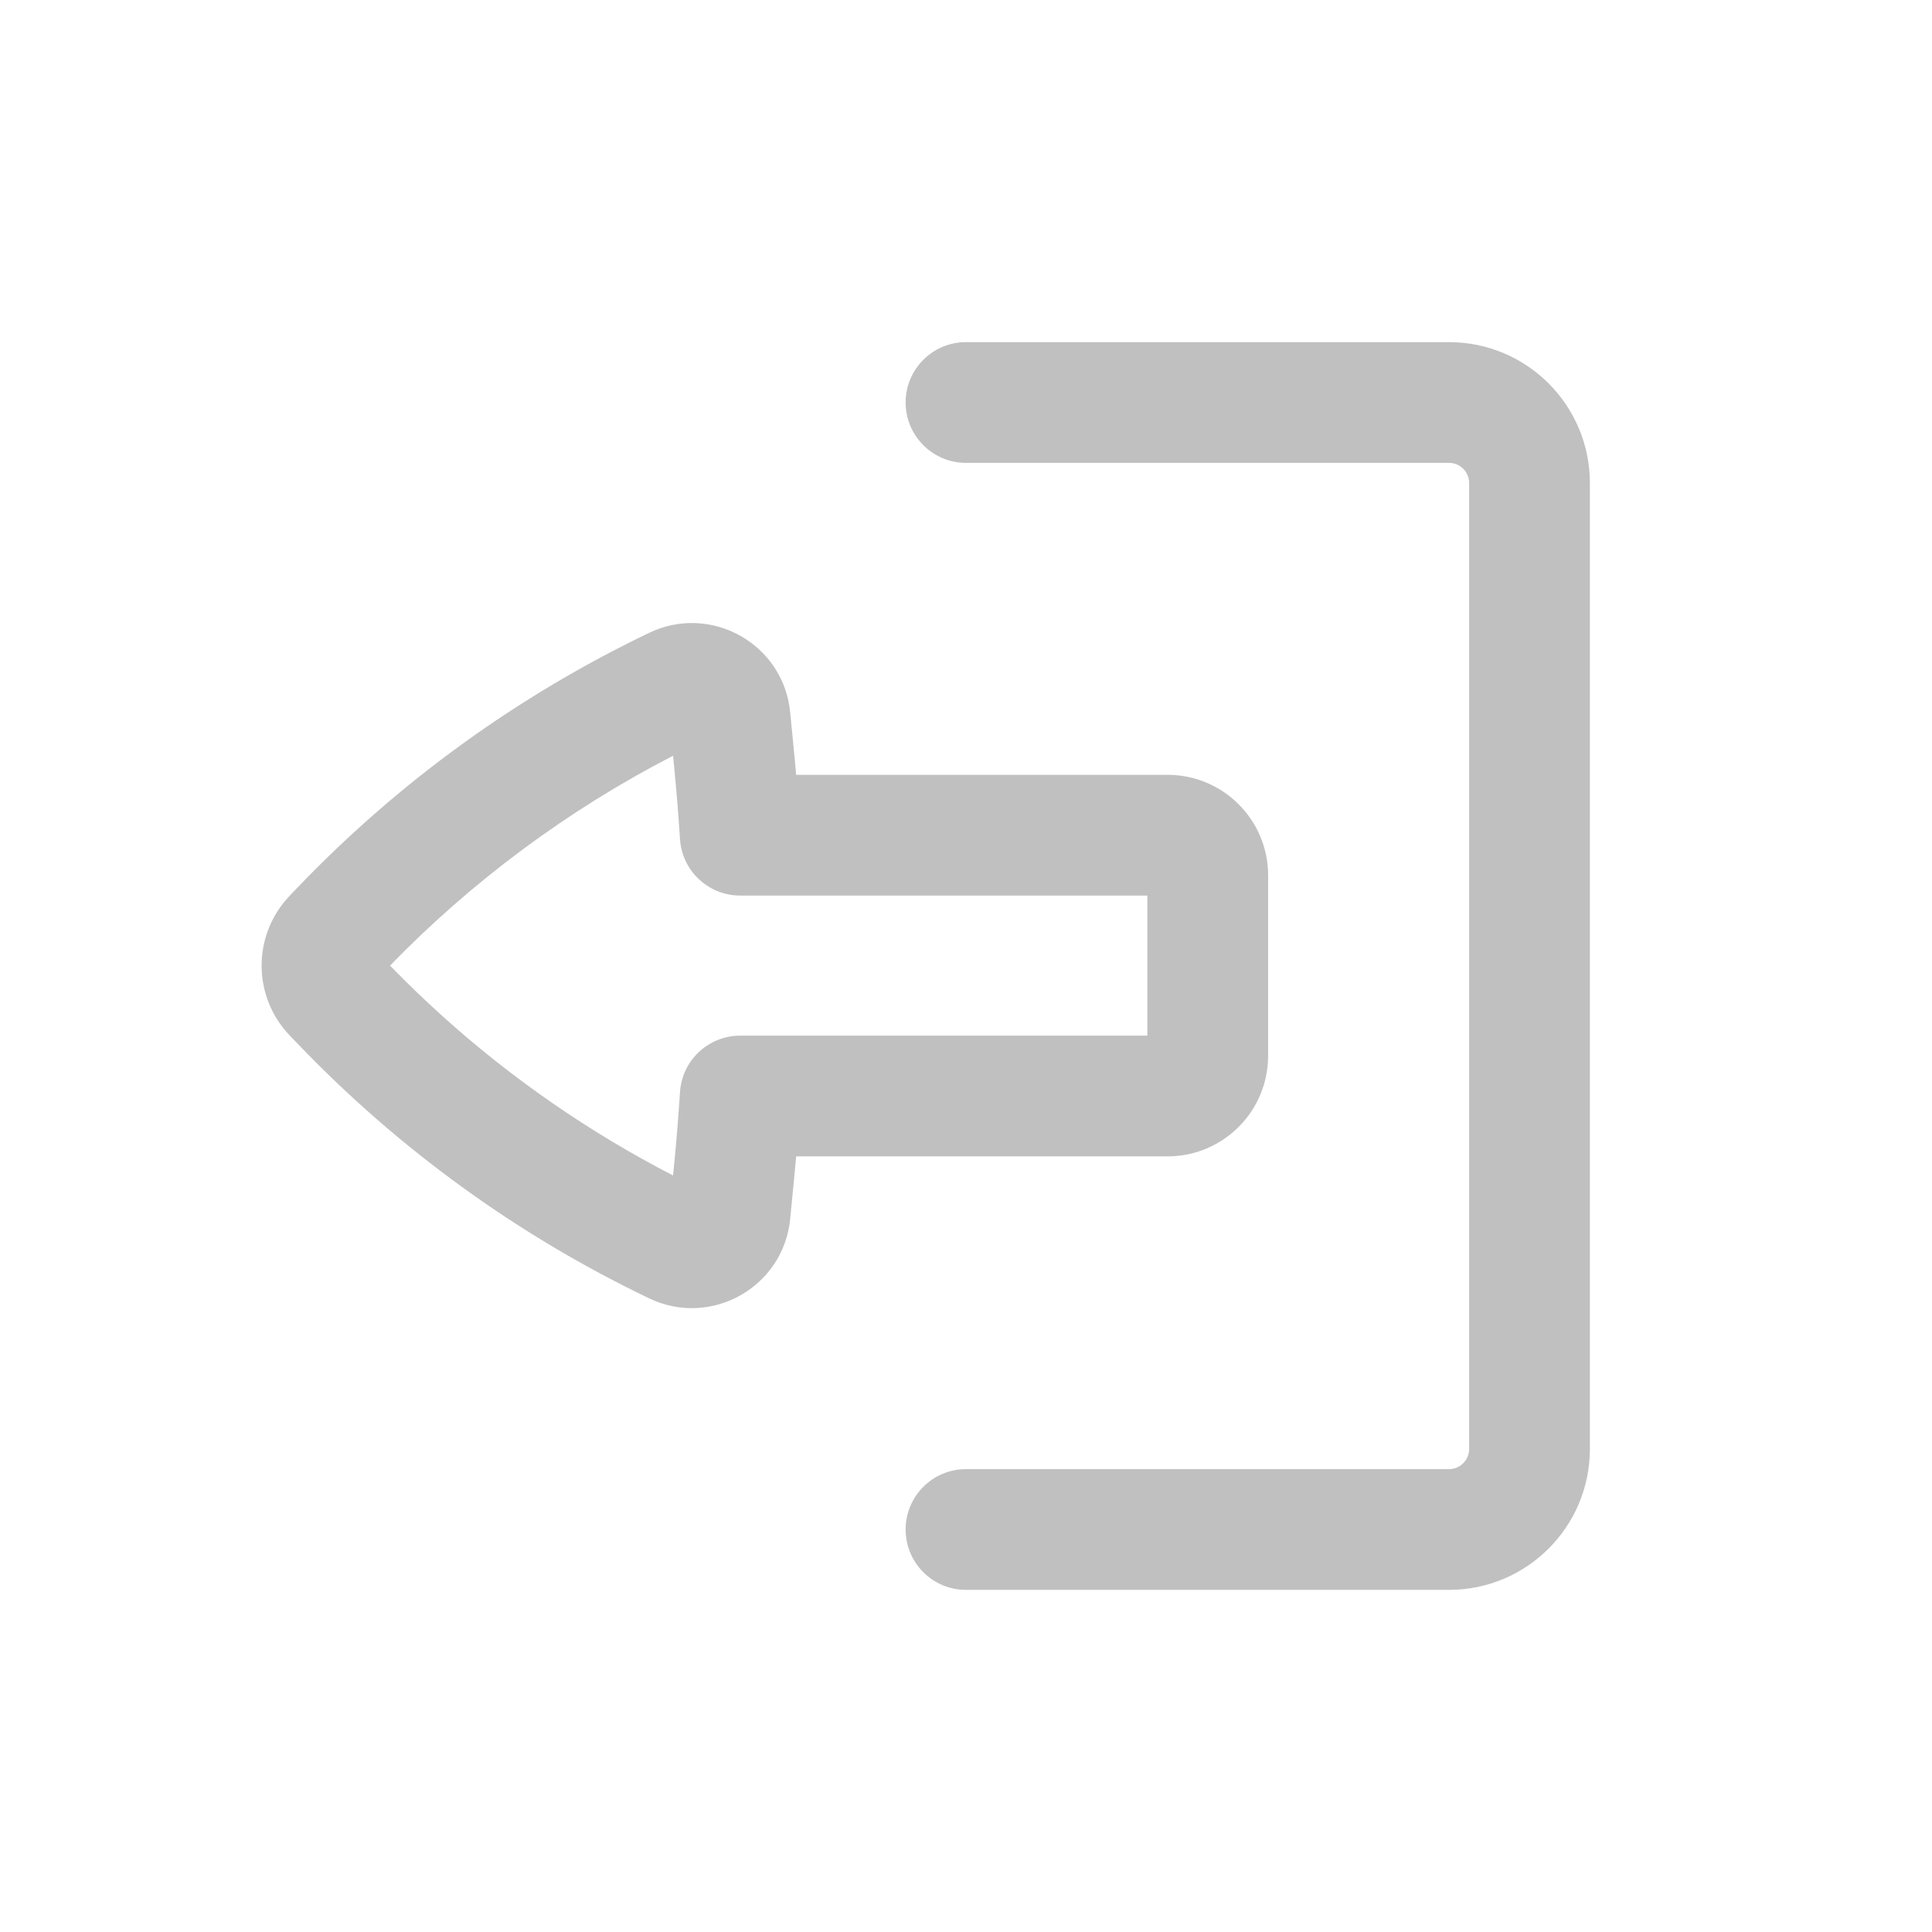 <svg width="32" height="32" viewBox="0 0 24 24" fill="none" xmlns="http://www.w3.org/2000/svg">
<path d="M12 18.25C11.586 18.25 11.25 18.586 11.25 19C11.25 19.414 11.586 19.75 12 19.75H18C18.966 19.75 19.75 18.966 19.75 18V6C19.75 5.034 18.966 4.25 18 4.25H12C11.586 4.25 11.25 4.586 11.25 5C11.25 5.414 11.586 5.75 12 5.75L18 5.75C18.138 5.75 18.25 5.862 18.25 6L18.25 18C18.25 18.138 18.138 18.25 18 18.25H12Z" fill="#C0C0C0"/>
<path fill-rule="evenodd" clip-rule="evenodd" d="M14.503 14.365C15.193 14.365 15.753 13.806 15.753 13.115V10.875C15.753 10.184 15.193 9.625 14.503 9.625L9.89 9.625C9.884 9.551 9.877 9.478 9.87 9.404L9.816 8.849C9.734 8 8.833 7.493 8.065 7.861C6.43 8.644 4.951 9.716 3.697 11.024L3.598 11.128C3.134 11.613 3.134 12.377 3.598 12.862L3.697 12.965C4.951 14.274 6.43 15.346 8.065 16.129C8.833 16.497 9.734 15.989 9.816 15.141L9.87 14.585C9.877 14.512 9.884 14.439 9.89 14.365H14.503ZM9.195 12.865C8.929 12.865 8.693 13.005 8.56 13.216C8.495 13.319 8.455 13.439 8.447 13.569C8.428 13.859 8.405 14.15 8.377 14.44L8.361 14.602C7.325 14.068 6.363 13.403 5.498 12.624C5.274 12.422 5.056 12.212 4.845 11.995C5.869 10.941 7.057 10.061 8.361 9.388L8.377 9.55C8.405 9.84 8.428 10.13 8.447 10.421C8.471 10.817 8.799 11.125 9.195 11.125H14.253V12.865H9.195Z" fill="#C0C0C0"/>
</svg>
